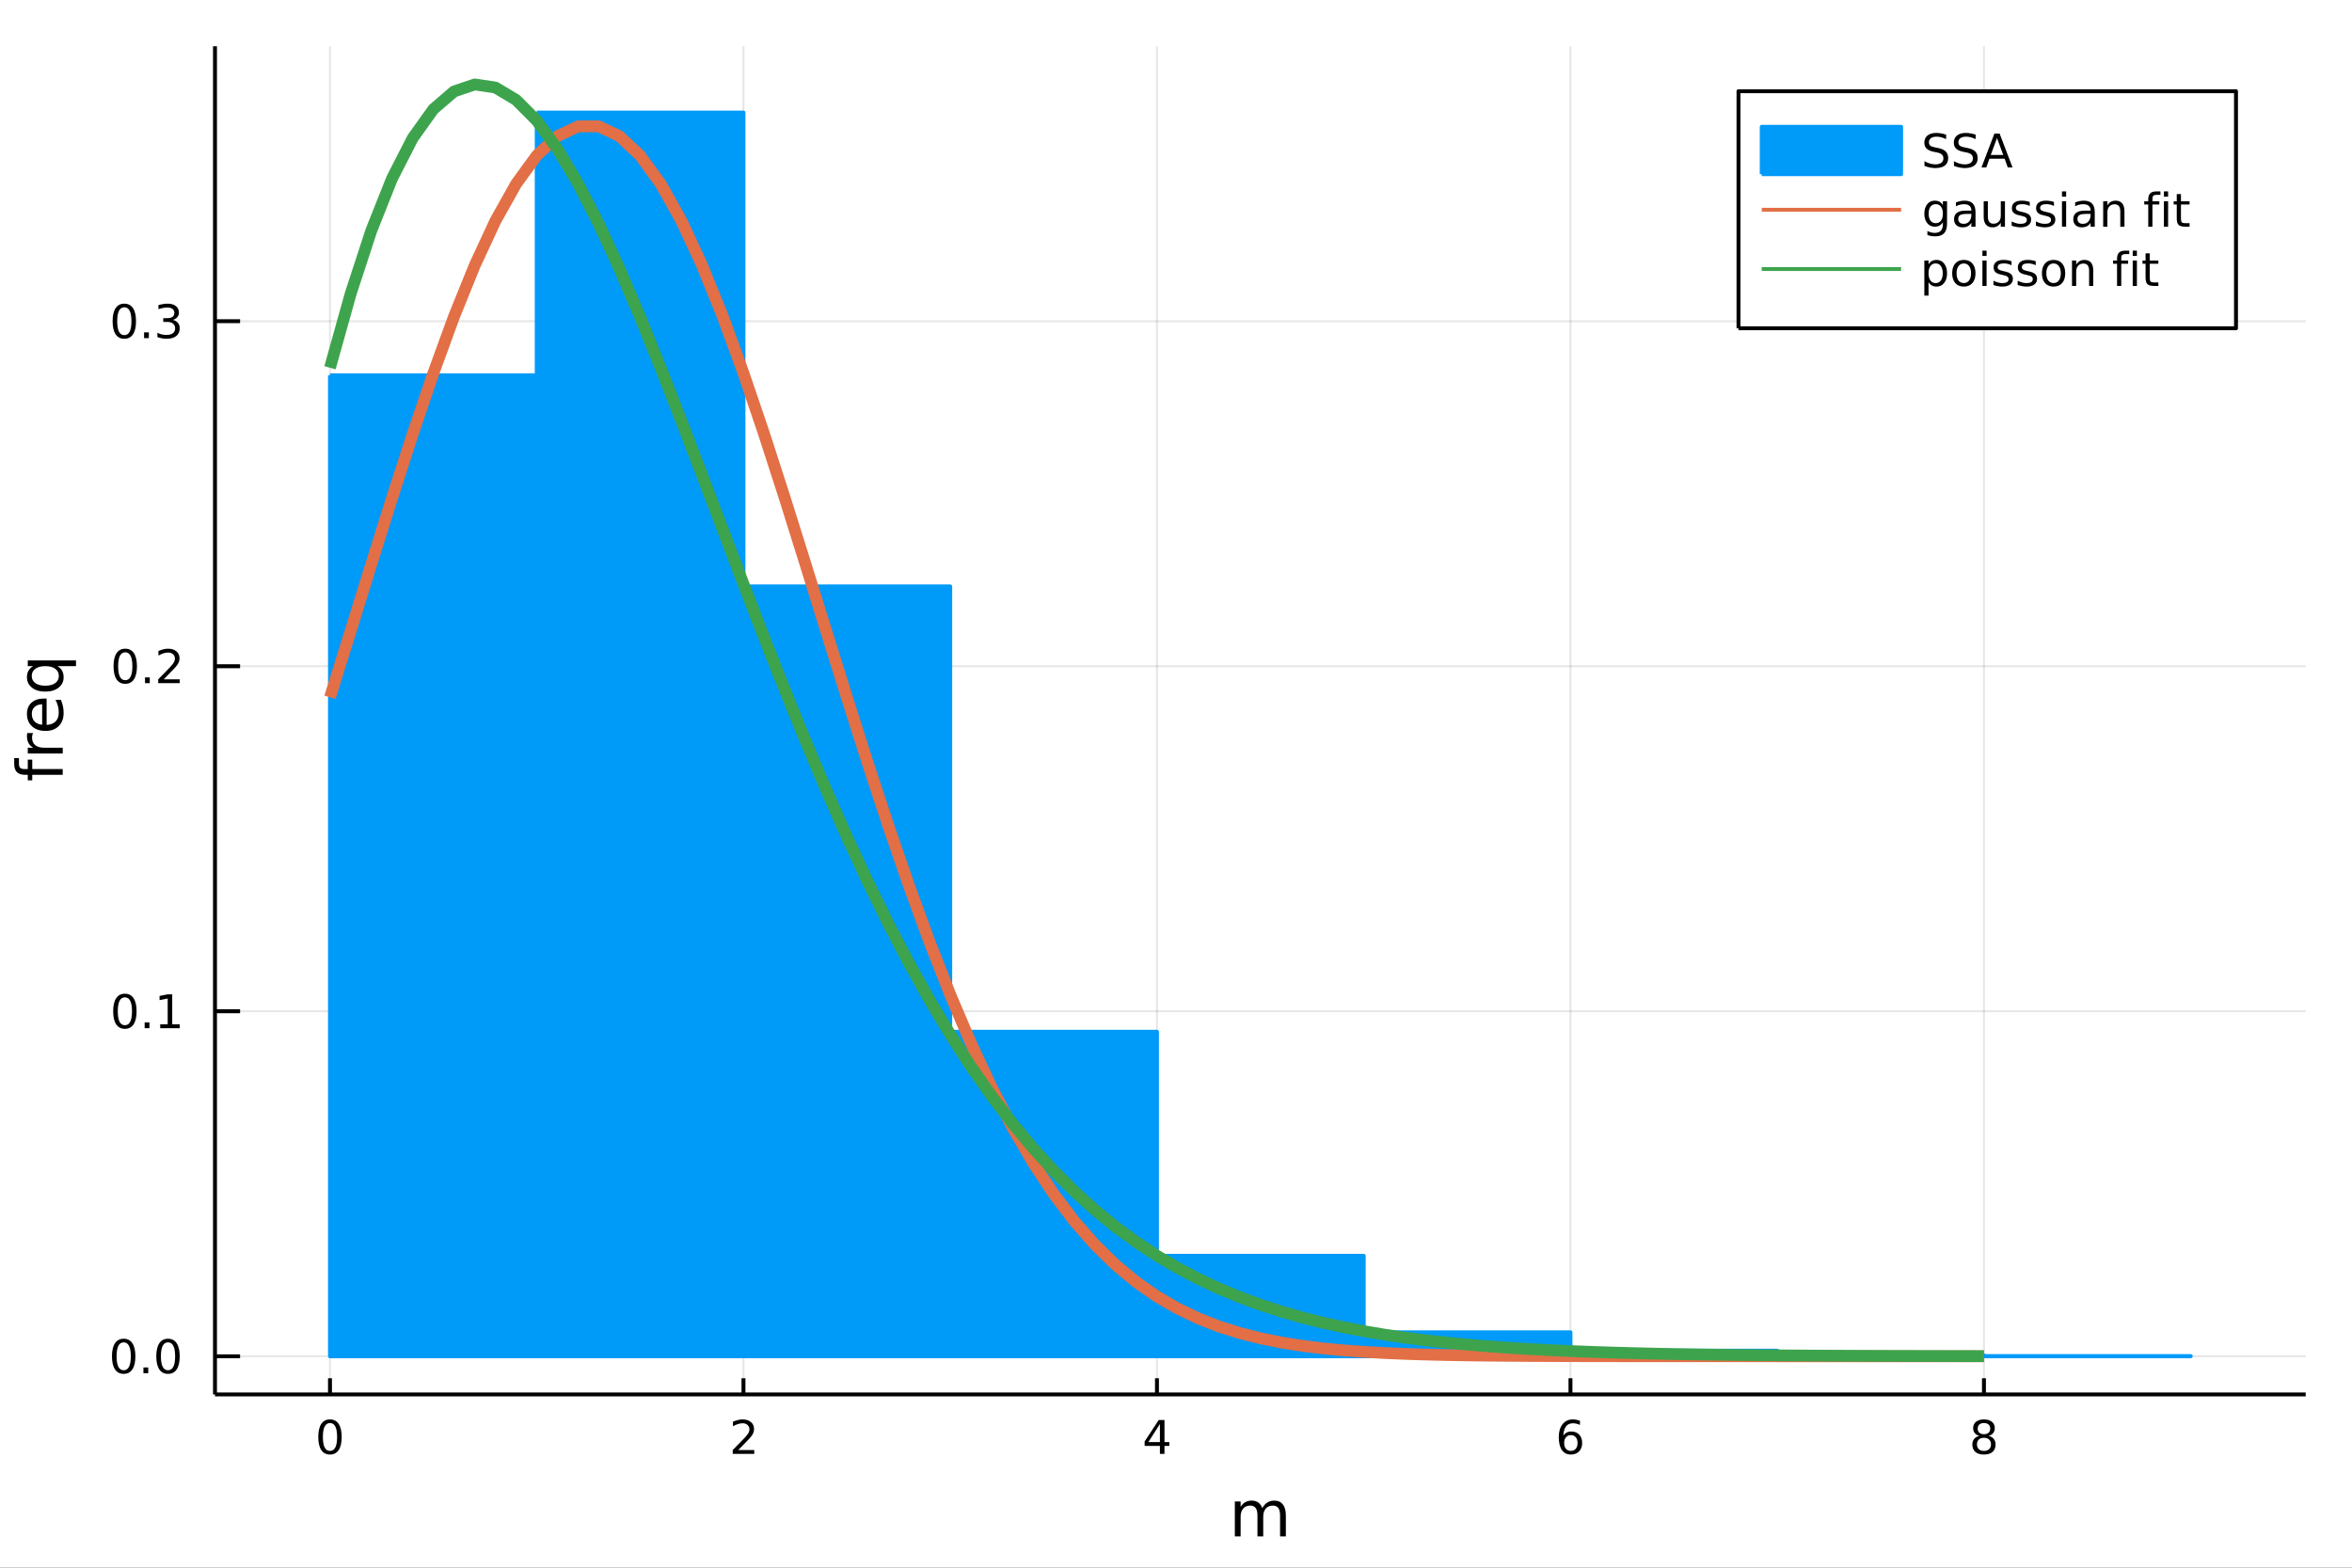 <?xml version="1.0" encoding="utf-8"?>
<svg xmlns="http://www.w3.org/2000/svg" xmlns:xlink="http://www.w3.org/1999/xlink" width="600" height="400" viewBox="0 0 2400 1600">
<rect x="0" y="0" width="2400" height="1600" fill="#333333" stroke="none"/>
<defs>
  <clipPath id="clip340">
    <rect x="0" y="0" width="2400" height="1600"/>
  </clipPath>
</defs>
<path clip-path="url(#clip340)" d="
M0 1600 L2400 1600 L2400 0 L0 0  Z
  " fill="#ffffff" fill-rule="evenodd" fill-opacity="1"/>
<defs>
  <clipPath id="clip341">
    <rect x="480" y="0" width="1681" height="1600"/>
  </clipPath>
</defs>
<path clip-path="url(#clip340)" d="
M219.38 1423.18 L2352.76 1423.18 L2352.76 47.244 L219.38 47.244  Z
  " fill="#ffffff" fill-rule="evenodd" fill-opacity="1"/>
<defs>
  <clipPath id="clip342">
    <rect x="219" y="47" width="2134" height="1377"/>
  </clipPath>
</defs>
<polyline clip-path="url(#clip342)" style="stroke:#000000; stroke-linecap:butt; stroke-linejoin:round; stroke-width:2; stroke-opacity:0.1; fill:none" points="
  336.72,1423.18 336.72,47.244 
  "/>
<polyline clip-path="url(#clip342)" style="stroke:#000000; stroke-linecap:butt; stroke-linejoin:round; stroke-width:2; stroke-opacity:0.1; fill:none" points="
  758.652,1423.18 758.652,47.244 
  "/>
<polyline clip-path="url(#clip342)" style="stroke:#000000; stroke-linecap:butt; stroke-linejoin:round; stroke-width:2; stroke-opacity:0.1; fill:none" points="
  1180.58,1423.18 1180.58,47.244 
  "/>
<polyline clip-path="url(#clip342)" style="stroke:#000000; stroke-linecap:butt; stroke-linejoin:round; stroke-width:2; stroke-opacity:0.1; fill:none" points="
  1602.52,1423.18 1602.52,47.244 
  "/>
<polyline clip-path="url(#clip342)" style="stroke:#000000; stroke-linecap:butt; stroke-linejoin:round; stroke-width:2; stroke-opacity:0.1; fill:none" points="
  2024.45,1423.18 2024.45,47.244 
  "/>
<polyline clip-path="url(#clip340)" style="stroke:#000000; stroke-linecap:butt; stroke-linejoin:round; stroke-width:4; stroke-opacity:1; fill:none" points="
  219.38,1423.18 2352.76,1423.18 
  "/>
<polyline clip-path="url(#clip340)" style="stroke:#000000; stroke-linecap:butt; stroke-linejoin:round; stroke-width:4; stroke-opacity:1; fill:none" points="
  336.72,1423.18 336.72,1406.67 
  "/>
<polyline clip-path="url(#clip340)" style="stroke:#000000; stroke-linecap:butt; stroke-linejoin:round; stroke-width:4; stroke-opacity:1; fill:none" points="
  758.652,1423.18 758.652,1406.67 
  "/>
<polyline clip-path="url(#clip340)" style="stroke:#000000; stroke-linecap:butt; stroke-linejoin:round; stroke-width:4; stroke-opacity:1; fill:none" points="
  1180.58,1423.18 1180.58,1406.67 
  "/>
<polyline clip-path="url(#clip340)" style="stroke:#000000; stroke-linecap:butt; stroke-linejoin:round; stroke-width:4; stroke-opacity:1; fill:none" points="
  1602.52,1423.18 1602.52,1406.67 
  "/>
<polyline clip-path="url(#clip340)" style="stroke:#000000; stroke-linecap:butt; stroke-linejoin:round; stroke-width:4; stroke-opacity:1; fill:none" points="
  2024.45,1423.18 2024.45,1406.67 
  "/>
<path clip-path="url(#clip340)" d="M336.72 1452.37 Q333.109 1452.37 331.28 1455.94 Q329.474 1459.48 329.474 1466.61 Q329.474 1473.71 331.28 1477.28 Q333.109 1480.82 336.72 1480.82 Q340.354 1480.82 342.159 1477.28 Q343.988 1473.71 343.988 1466.61 Q343.988 1459.48 342.159 1455.94 Q340.354 1452.37 336.72 1452.37 M336.72 1448.67 Q342.53 1448.67 345.585 1453.27 Q348.664 1457.86 348.664 1466.61 Q348.664 1475.33 345.585 1479.94 Q342.53 1484.52 336.72 1484.52 Q330.909 1484.52 327.831 1479.94 Q324.775 1475.33 324.775 1466.61 Q324.775 1457.86 327.831 1453.27 Q330.909 1448.67 336.72 1448.67 Z" fill="#000000" fill-rule="evenodd" fill-opacity="1" /><path clip-path="url(#clip340)" d="M753.305 1479.92 L769.624 1479.92 L769.624 1483.85 L747.68 1483.85 L747.68 1479.92 Q750.342 1477.16 754.925 1472.53 Q759.532 1467.88 760.712 1466.54 Q762.958 1464.01 763.837 1462.28 Q764.74 1460.52 764.74 1458.83 Q764.74 1456.07 762.796 1454.34 Q760.874 1452.6 757.773 1452.6 Q755.574 1452.6 753.12 1453.37 Q750.689 1454.13 747.912 1455.68 L747.912 1450.96 Q750.736 1449.82 753.189 1449.25 Q755.643 1448.67 757.68 1448.67 Q763.05 1448.67 766.245 1451.35 Q769.439 1454.04 769.439 1458.53 Q769.439 1460.66 768.629 1462.58 Q767.842 1464.48 765.736 1467.07 Q765.157 1467.74 762.055 1470.96 Q758.953 1474.15 753.305 1479.92 Z" fill="#000000" fill-rule="evenodd" fill-opacity="1" /><path clip-path="url(#clip340)" d="M1183.59 1453.37 L1171.79 1471.81 L1183.59 1471.81 L1183.59 1453.37 M1182.37 1449.29 L1188.25 1449.29 L1188.25 1471.81 L1193.18 1471.81 L1193.18 1475.7 L1188.25 1475.7 L1188.25 1483.85 L1183.59 1483.85 L1183.59 1475.7 L1167.99 1475.7 L1167.99 1471.19 L1182.37 1449.29 Z" fill="#000000" fill-rule="evenodd" fill-opacity="1" /><path clip-path="url(#clip340)" d="M1602.92 1464.71 Q1599.77 1464.71 1597.92 1466.86 Q1596.09 1469.01 1596.09 1472.76 Q1596.09 1476.49 1597.92 1478.67 Q1599.77 1480.82 1602.92 1480.82 Q1606.07 1480.82 1607.9 1478.67 Q1609.75 1476.49 1609.75 1472.76 Q1609.75 1469.01 1607.9 1466.86 Q1606.07 1464.71 1602.92 1464.71 M1612.2 1450.06 L1612.2 1454.31 Q1610.45 1453.48 1608.64 1453.04 Q1606.86 1452.6 1605.1 1452.6 Q1600.47 1452.6 1598.02 1455.73 Q1595.58 1458.85 1595.24 1465.17 Q1596.6 1463.16 1598.66 1462.09 Q1600.72 1461 1603.2 1461 Q1608.41 1461 1611.42 1464.18 Q1614.45 1467.32 1614.45 1472.76 Q1614.45 1478.09 1611.3 1481.31 Q1608.15 1484.52 1602.92 1484.52 Q1596.93 1484.52 1593.76 1479.94 Q1590.58 1475.33 1590.58 1466.61 Q1590.58 1458.41 1594.47 1453.55 Q1598.36 1448.67 1604.91 1448.67 Q1606.67 1448.67 1608.45 1449.01 Q1610.26 1449.36 1612.2 1450.06 Z" fill="#000000" fill-rule="evenodd" fill-opacity="1" /><path clip-path="url(#clip340)" d="M2024.45 1467.44 Q2021.12 1467.44 2019.2 1469.22 Q2017.3 1471 2017.3 1474.13 Q2017.3 1477.25 2019.2 1479.04 Q2021.12 1480.82 2024.45 1480.82 Q2027.78 1480.82 2029.7 1479.04 Q2031.63 1477.23 2031.63 1474.13 Q2031.63 1471 2029.7 1469.22 Q2027.81 1467.44 2024.45 1467.44 M2019.77 1465.45 Q2016.76 1464.71 2015.08 1462.65 Q2013.41 1460.59 2013.41 1457.63 Q2013.41 1453.48 2016.35 1451.07 Q2019.31 1448.67 2024.45 1448.67 Q2029.61 1448.67 2032.55 1451.07 Q2035.49 1453.48 2035.49 1457.63 Q2035.49 1460.59 2033.8 1462.65 Q2032.14 1464.71 2029.15 1465.45 Q2032.53 1466.24 2034.4 1468.53 Q2036.3 1470.82 2036.3 1474.13 Q2036.3 1479.15 2033.22 1481.84 Q2030.17 1484.52 2024.45 1484.52 Q2018.73 1484.52 2015.65 1481.84 Q2012.6 1479.15 2012.6 1474.13 Q2012.6 1470.82 2014.5 1468.53 Q2016.39 1466.24 2019.77 1465.45 M2018.06 1458.06 Q2018.06 1460.75 2019.73 1462.25 Q2021.42 1463.76 2024.45 1463.76 Q2027.46 1463.76 2029.15 1462.25 Q2030.86 1460.75 2030.86 1458.06 Q2030.86 1455.38 2029.15 1453.88 Q2027.46 1452.37 2024.45 1452.37 Q2021.42 1452.37 2019.73 1453.88 Q2018.06 1455.38 2018.06 1458.06 Z" fill="#000000" fill-rule="evenodd" fill-opacity="1" /><path clip-path="url(#clip340)" d="M1288.03 1539.24 Q1290.22 1535.29 1293.28 1533.41 Q1296.33 1531.54 1300.47 1531.54 Q1306.04 1531.54 1309.06 1535.45 Q1312.09 1539.33 1312.09 1546.53 L1312.09 1568.04 L1306.2 1568.04 L1306.2 1546.72 Q1306.2 1541.59 1304.39 1539.11 Q1302.57 1536.63 1298.85 1536.63 Q1294.3 1536.63 1291.65 1539.65 Q1289.01 1542.68 1289.01 1547.9 L1289.01 1568.04 L1283.12 1568.04 L1283.12 1546.72 Q1283.12 1541.56 1281.31 1539.11 Q1279.5 1536.63 1275.71 1536.63 Q1271.22 1536.63 1268.58 1539.68 Q1265.94 1542.71 1265.94 1547.9 L1265.94 1568.04 L1260.05 1568.04 L1260.05 1532.4 L1265.94 1532.4 L1265.94 1537.93 Q1267.94 1534.66 1270.74 1533.1 Q1273.54 1531.54 1277.39 1531.54 Q1281.28 1531.54 1283.98 1533.51 Q1286.72 1535.48 1288.03 1539.24 Z" fill="#000000" fill-rule="evenodd" fill-opacity="1" /><polyline clip-path="url(#clip342)" style="stroke:#000000; stroke-linecap:butt; stroke-linejoin:round; stroke-width:2; stroke-opacity:0.1; fill:none" points="
  219.38,1384.24 2352.76,1384.24 
  "/>
<polyline clip-path="url(#clip342)" style="stroke:#000000; stroke-linecap:butt; stroke-linejoin:round; stroke-width:2; stroke-opacity:0.1; fill:none" points="
  219.38,1032.1 2352.76,1032.1 
  "/>
<polyline clip-path="url(#clip342)" style="stroke:#000000; stroke-linecap:butt; stroke-linejoin:round; stroke-width:2; stroke-opacity:0.1; fill:none" points="
  219.38,679.959 2352.76,679.959 
  "/>
<polyline clip-path="url(#clip342)" style="stroke:#000000; stroke-linecap:butt; stroke-linejoin:round; stroke-width:2; stroke-opacity:0.1; fill:none" points="
  219.38,327.82 2352.76,327.82 
  "/>
<polyline clip-path="url(#clip340)" style="stroke:#000000; stroke-linecap:butt; stroke-linejoin:round; stroke-width:4; stroke-opacity:1; fill:none" points="
  219.38,1423.18 219.38,47.244 
  "/>
<polyline clip-path="url(#clip340)" style="stroke:#000000; stroke-linecap:butt; stroke-linejoin:round; stroke-width:4; stroke-opacity:1; fill:none" points="
  219.38,1384.24 244.981,1384.24 
  "/>
<polyline clip-path="url(#clip340)" style="stroke:#000000; stroke-linecap:butt; stroke-linejoin:round; stroke-width:4; stroke-opacity:1; fill:none" points="
  219.38,1032.1 244.981,1032.1 
  "/>
<polyline clip-path="url(#clip340)" style="stroke:#000000; stroke-linecap:butt; stroke-linejoin:round; stroke-width:4; stroke-opacity:1; fill:none" points="
  219.38,679.959 244.981,679.959 
  "/>
<polyline clip-path="url(#clip340)" style="stroke:#000000; stroke-linecap:butt; stroke-linejoin:round; stroke-width:4; stroke-opacity:1; fill:none" points="
  219.38,327.82 244.981,327.82 
  "/>
<path clip-path="url(#clip340)" d="M126.205 1370.04 Q122.593 1370.04 120.765 1373.6 Q118.959 1377.14 118.959 1384.27 Q118.959 1391.38 120.765 1394.94 Q122.593 1398.49 126.205 1398.49 Q129.839 1398.49 131.644 1394.94 Q133.473 1391.38 133.473 1384.27 Q133.473 1377.14 131.644 1373.6 Q129.839 1370.04 126.205 1370.04 M126.205 1366.33 Q132.015 1366.33 135.07 1370.94 Q138.149 1375.52 138.149 1384.27 Q138.149 1393 135.07 1397.61 Q132.015 1402.19 126.205 1402.19 Q120.394 1402.19 117.316 1397.61 Q114.26 1393 114.26 1384.27 Q114.26 1375.52 117.316 1370.94 Q120.394 1366.33 126.205 1366.33 Z" fill="#000000" fill-rule="evenodd" fill-opacity="1" /><path clip-path="url(#clip340)" d="M146.366 1395.64 L151.251 1395.64 L151.251 1401.52 L146.366 1401.52 L146.366 1395.64 Z" fill="#000000" fill-rule="evenodd" fill-opacity="1" /><path clip-path="url(#clip340)" d="M171.436 1370.04 Q167.825 1370.04 165.996 1373.6 Q164.19 1377.14 164.19 1384.27 Q164.19 1391.38 165.996 1394.94 Q167.825 1398.49 171.436 1398.49 Q175.07 1398.49 176.876 1394.94 Q178.704 1391.38 178.704 1384.27 Q178.704 1377.14 176.876 1373.6 Q175.07 1370.04 171.436 1370.04 M171.436 1366.33 Q177.246 1366.33 180.301 1370.94 Q183.38 1375.52 183.38 1384.27 Q183.38 1393 180.301 1397.61 Q177.246 1402.19 171.436 1402.19 Q165.626 1402.19 162.547 1397.61 Q159.491 1393 159.491 1384.27 Q159.491 1375.52 162.547 1370.94 Q165.626 1366.33 171.436 1366.33 Z" fill="#000000" fill-rule="evenodd" fill-opacity="1" /><path clip-path="url(#clip340)" d="M127.431 1017.9 Q123.82 1017.9 121.992 1021.46 Q120.186 1025 120.186 1032.13 Q120.186 1039.24 121.992 1042.8 Q123.82 1046.35 127.431 1046.35 Q131.066 1046.35 132.871 1042.8 Q134.7 1039.24 134.7 1032.13 Q134.7 1025 132.871 1021.46 Q131.066 1017.9 127.431 1017.9 M127.431 1014.19 Q133.242 1014.19 136.297 1018.8 Q139.376 1023.38 139.376 1032.13 Q139.376 1040.86 136.297 1045.47 Q133.242 1050.05 127.431 1050.05 Q121.621 1050.05 118.543 1045.47 Q115.487 1040.86 115.487 1032.13 Q115.487 1023.38 118.543 1018.8 Q121.621 1014.19 127.431 1014.19 Z" fill="#000000" fill-rule="evenodd" fill-opacity="1" /><path clip-path="url(#clip340)" d="M147.593 1043.5 L152.478 1043.5 L152.478 1049.38 L147.593 1049.38 L147.593 1043.5 Z" fill="#000000" fill-rule="evenodd" fill-opacity="1" /><path clip-path="url(#clip340)" d="M163.473 1045.44 L171.112 1045.44 L171.112 1019.08 L162.802 1020.74 L162.802 1016.49 L171.065 1014.82 L175.741 1014.82 L175.741 1045.44 L183.38 1045.44 L183.38 1049.38 L163.473 1049.38 L163.473 1045.44 Z" fill="#000000" fill-rule="evenodd" fill-opacity="1" /><path clip-path="url(#clip340)" d="M127.802 665.758 Q124.191 665.758 122.362 669.323 Q120.556 672.865 120.556 679.994 Q120.556 687.101 122.362 690.665 Q124.191 694.207 127.802 694.207 Q131.436 694.207 133.242 690.665 Q135.07 687.101 135.07 679.994 Q135.07 672.865 133.242 669.323 Q131.436 665.758 127.802 665.758 M127.802 662.054 Q133.612 662.054 136.667 666.661 Q139.746 671.244 139.746 679.994 Q139.746 688.721 136.667 693.327 Q133.612 697.911 127.802 697.911 Q121.992 697.911 118.913 693.327 Q115.857 688.721 115.857 679.994 Q115.857 671.244 118.913 666.661 Q121.992 662.054 127.802 662.054 Z" fill="#000000" fill-rule="evenodd" fill-opacity="1" /><path clip-path="url(#clip340)" d="M147.964 691.36 L152.848 691.36 L152.848 697.239 L147.964 697.239 L147.964 691.36 Z" fill="#000000" fill-rule="evenodd" fill-opacity="1" /><path clip-path="url(#clip340)" d="M167.061 693.304 L183.38 693.304 L183.38 697.239 L161.436 697.239 L161.436 693.304 Q164.098 690.55 168.681 685.92 Q173.288 681.267 174.468 679.925 Q176.714 677.402 177.593 675.665 Q178.496 673.906 178.496 672.216 Q178.496 669.462 176.551 667.726 Q174.63 665.99 171.528 665.99 Q169.329 665.99 166.876 666.754 Q164.445 667.517 161.667 669.068 L161.667 664.346 Q164.491 663.212 166.945 662.633 Q169.399 662.054 171.436 662.054 Q176.806 662.054 180.001 664.74 Q183.195 667.425 183.195 671.916 Q183.195 674.045 182.385 675.966 Q181.598 677.865 179.491 680.457 Q178.913 681.128 175.811 684.346 Q172.709 687.54 167.061 693.304 Z" fill="#000000" fill-rule="evenodd" fill-opacity="1" /><path clip-path="url(#clip340)" d="M126.853 313.619 Q123.242 313.619 121.413 317.184 Q119.607 320.725 119.607 327.855 Q119.607 334.961 121.413 338.526 Q123.242 342.068 126.853 342.068 Q130.487 342.068 132.292 338.526 Q134.121 334.961 134.121 327.855 Q134.121 320.725 132.292 317.184 Q130.487 313.619 126.853 313.619 M126.853 309.915 Q132.663 309.915 135.718 314.522 Q138.797 319.105 138.797 327.855 Q138.797 336.582 135.718 341.188 Q132.663 345.771 126.853 345.771 Q121.043 345.771 117.964 341.188 Q114.908 336.582 114.908 327.855 Q114.908 319.105 117.964 314.522 Q121.043 309.915 126.853 309.915 Z" fill="#000000" fill-rule="evenodd" fill-opacity="1" /><path clip-path="url(#clip340)" d="M147.015 339.22 L151.899 339.22 L151.899 345.1 L147.015 345.1 L147.015 339.22 Z" fill="#000000" fill-rule="evenodd" fill-opacity="1" /><path clip-path="url(#clip340)" d="M176.251 326.466 Q179.607 327.183 181.482 329.452 Q183.38 331.72 183.38 335.054 Q183.38 340.17 179.862 342.97 Q176.343 345.771 169.862 345.771 Q167.686 345.771 165.371 345.332 Q163.079 344.915 160.626 344.058 L160.626 339.545 Q162.57 340.679 164.885 341.257 Q167.2 341.836 169.723 341.836 Q174.121 341.836 176.413 340.1 Q178.727 338.364 178.727 335.054 Q178.727 331.998 176.575 330.285 Q174.445 328.549 170.626 328.549 L166.598 328.549 L166.598 324.707 L170.811 324.707 Q174.26 324.707 176.089 323.341 Q177.917 321.952 177.917 319.359 Q177.917 316.697 176.019 315.285 Q174.144 313.85 170.626 313.85 Q168.704 313.85 166.505 314.267 Q164.306 314.684 161.667 315.563 L161.667 311.397 Q164.329 310.656 166.644 310.285 Q168.982 309.915 171.042 309.915 Q176.366 309.915 179.468 312.346 Q182.57 314.753 182.57 318.873 Q182.57 321.744 180.926 323.734 Q179.283 325.702 176.251 326.466 Z" fill="#000000" fill-rule="evenodd" fill-opacity="1" /><path clip-path="url(#clip340)" d="M14.479 773.709 L19.349 773.709 L19.349 779.31 Q19.349 782.461 20.622 783.703 Q21.895 784.912 25.205 784.912 L28.356 784.912 L28.356 775.268 L32.908 775.268 L32.908 784.912 L64.004 784.912 L64.004 790.801 L32.908 790.801 L32.908 796.402 L28.356 796.402 L28.356 790.801 L25.874 790.801 Q19.922 790.801 17.216 788.031 Q14.479 785.262 14.479 779.247 L14.479 773.709 Z" fill="#000000" fill-rule="evenodd" fill-opacity="1" /><path clip-path="url(#clip340)" d="M33.831 748.15 Q33.258 749.137 33.003 750.315 Q32.717 751.46 32.717 752.861 Q32.717 757.826 35.963 760.5 Q39.178 763.142 45.225 763.142 L64.004 763.142 L64.004 769.03 L28.356 769.03 L28.356 763.142 L33.894 763.142 Q30.648 761.295 29.088 758.335 Q27.497 755.375 27.497 751.142 Q27.497 750.537 27.592 749.805 Q27.656 749.073 27.815 748.182 L33.831 748.15 Z" fill="#000000" fill-rule="evenodd" fill-opacity="1" /><path clip-path="url(#clip340)" d="M44.716 712.948 L47.581 712.948 L47.581 739.875 Q53.628 739.493 56.811 736.246 Q59.962 732.968 59.962 727.143 Q59.962 723.77 59.134 720.619 Q58.307 717.436 56.652 714.317 L62.19 714.317 Q63.527 717.468 64.227 720.778 Q64.927 724.088 64.927 727.494 Q64.927 736.024 59.962 741.021 Q54.997 745.986 46.53 745.986 Q37.777 745.986 32.653 741.275 Q27.497 736.533 27.497 728.512 Q27.497 721.319 32.144 717.149 Q36.759 712.948 44.716 712.948 M42.997 718.804 Q38.191 718.868 35.327 721.51 Q32.462 724.12 32.462 728.448 Q32.462 733.35 35.231 736.31 Q38 739.238 43.029 739.684 L42.997 718.804 Z" fill="#000000" fill-rule="evenodd" fill-opacity="1" /><path clip-path="url(#clip340)" d="M46.212 699.835 Q52.673 699.835 56.365 697.193 Q60.026 694.519 60.026 689.872 Q60.026 685.225 56.365 682.552 Q52.673 679.878 46.212 679.878 Q39.751 679.878 36.09 682.552 Q32.398 685.225 32.398 689.872 Q32.398 694.519 36.09 697.193 Q39.751 699.835 46.212 699.835 M58.657 679.878 Q61.84 681.724 63.399 684.557 Q64.927 687.358 64.927 691.305 Q64.927 697.766 59.771 701.84 Q54.615 705.882 46.212 705.882 Q37.809 705.882 32.653 701.84 Q27.497 697.766 27.497 691.305 Q27.497 687.358 29.056 684.557 Q30.584 681.724 33.767 679.878 L28.356 679.878 L28.356 674.022 L77.563 674.022 L77.563 679.878 L58.657 679.878 Z" fill="#000000" fill-rule="evenodd" fill-opacity="1" /><path clip-path="url(#clip342)" d="
M336.72 383.046 L336.72 1384.24 L547.686 1384.24 L547.686 383.046 L336.72 383.046 L336.72 383.046  Z
  " fill="#009af9" fill-rule="evenodd" fill-opacity="1"/>
<polyline clip-path="url(#clip342)" style="stroke:#009af9; stroke-linecap:butt; stroke-linejoin:round; stroke-width:4; stroke-opacity:1; fill:none" points="
  336.72,383.046 336.72,1384.24 547.686,1384.24 547.686,383.046 336.72,383.046 
  "/>
<path clip-path="url(#clip342)" d="
M547.686 114.867 L547.686 1384.24 L758.652 1384.24 L758.652 114.867 L547.686 114.867 L547.686 114.867  Z
  " fill="#009af9" fill-rule="evenodd" fill-opacity="1"/>
<polyline clip-path="url(#clip342)" style="stroke:#009af9; stroke-linecap:butt; stroke-linejoin:round; stroke-width:4; stroke-opacity:1; fill:none" points="
  547.686,114.867 547.686,1384.24 758.652,1384.24 758.652,114.867 547.686,114.867 
  "/>
<path clip-path="url(#clip342)" d="
M758.652 598.491 L758.652 1384.24 L969.619 1384.24 L969.619 598.491 L758.652 598.491 L758.652 598.491  Z
  " fill="#009af9" fill-rule="evenodd" fill-opacity="1"/>
<polyline clip-path="url(#clip342)" style="stroke:#009af9; stroke-linecap:butt; stroke-linejoin:round; stroke-width:4; stroke-opacity:1; fill:none" points="
  758.652,598.491 758.652,1384.24 969.619,1384.24 969.619,598.491 758.652,598.491 
  "/>
<path clip-path="url(#clip342)" d="
M969.619 1053 L969.619 1384.24 L1180.58 1384.24 L1180.58 1053 L969.619 1053 L969.619 1053  Z
  " fill="#009af9" fill-rule="evenodd" fill-opacity="1"/>
<polyline clip-path="url(#clip342)" style="stroke:#009af9; stroke-linecap:butt; stroke-linejoin:round; stroke-width:4; stroke-opacity:1; fill:none" points="
  969.619,1053 969.619,1384.24 1180.58,1384.24 1180.58,1053 969.619,1053 
  "/>
<path clip-path="url(#clip342)" d="
M1180.58 1281.7 L1180.58 1384.24 L1391.55 1384.24 L1391.55 1281.7 L1180.58 1281.7 L1180.58 1281.7  Z
  " fill="#009af9" fill-rule="evenodd" fill-opacity="1"/>
<polyline clip-path="url(#clip342)" style="stroke:#009af9; stroke-linecap:butt; stroke-linejoin:round; stroke-width:4; stroke-opacity:1; fill:none" points="
  1180.58,1281.7 1180.58,1384.24 1391.55,1384.24 1391.55,1281.7 1180.58,1281.7 
  "/>
<path clip-path="url(#clip342)" d="
M1391.55 1359.74 L1391.55 1384.24 L1602.52 1384.24 L1602.52 1359.74 L1391.55 1359.74 L1391.55 1359.74  Z
  " fill="#009af9" fill-rule="evenodd" fill-opacity="1"/>
<polyline clip-path="url(#clip342)" style="stroke:#009af9; stroke-linecap:butt; stroke-linejoin:round; stroke-width:4; stroke-opacity:1; fill:none" points="
  1391.55,1359.74 1391.55,1384.24 1602.52,1384.24 1602.52,1359.74 1391.55,1359.74 
  "/>
<path clip-path="url(#clip342)" d="
M1602.52 1378.53 L1602.52 1384.24 L1813.48 1384.24 L1813.48 1378.53 L1602.52 1378.53 L1602.52 1378.53  Z
  " fill="#009af9" fill-rule="evenodd" fill-opacity="1"/>
<polyline clip-path="url(#clip342)" style="stroke:#009af9; stroke-linecap:butt; stroke-linejoin:round; stroke-width:4; stroke-opacity:1; fill:none" points="
  1602.52,1378.53 1602.52,1384.24 1813.48,1384.24 1813.48,1378.53 1602.52,1378.53 
  "/>
<path clip-path="url(#clip342)" d="
M1813.48 1383.36 L1813.48 1384.24 L2024.45 1384.24 L2024.45 1383.36 L1813.48 1383.36 L1813.48 1383.36  Z
  " fill="#009af9" fill-rule="evenodd" fill-opacity="1"/>
<polyline clip-path="url(#clip342)" style="stroke:#009af9; stroke-linecap:butt; stroke-linejoin:round; stroke-width:4; stroke-opacity:1; fill:none" points="
  1813.48,1383.36 1813.48,1384.24 2024.45,1384.24 2024.45,1383.36 1813.48,1383.36 
  "/>
<path clip-path="url(#clip342)" d="
M2024.45 1384.03 L2024.45 1384.24 L2235.42 1384.24 L2235.42 1384.03 L2024.45 1384.03 L2024.45 1384.03  Z
  " fill="#009af9" fill-rule="evenodd" fill-opacity="1"/>
<polyline clip-path="url(#clip342)" style="stroke:#009af9; stroke-linecap:butt; stroke-linejoin:round; stroke-width:4; stroke-opacity:1; fill:none" points="
  2024.45,1384.03 2024.45,1384.24 2235.42,1384.24 2235.42,1384.03 2024.45,1384.03 
  "/>
<polyline clip-path="url(#clip342)" style="stroke:#e26f46; stroke-linecap:butt; stroke-linejoin:round; stroke-width:12; stroke-opacity:1; fill:none" points="
  336.72,711.671 357.816,643.904 378.913,575.802 400.01,508.47 421.106,443.089 442.203,380.886 463.299,323.095 484.396,270.918 505.493,225.483 526.589,187.803 
  547.686,158.741 568.783,138.975 589.879,128.973 610.976,128.973 632.072,138.975 653.169,158.741 674.266,187.803 695.362,225.483 716.459,270.918 737.556,323.095 
  758.652,380.886 779.749,443.089 800.846,508.47 821.942,575.802 843.039,643.904 864.135,711.671 885.232,778.104 906.329,842.327 927.425,903.606 948.522,961.353 
  969.619,1015.13 990.715,1064.63 1011.81,1109.7 1032.91,1150.29 1054.01,1186.47 1075.1,1218.39 1096.2,1246.26 1117.29,1270.36 1138.39,1291.01 1159.49,1308.51 
  1180.58,1323.22 1201.68,1335.47 1222.78,1345.57 1243.87,1353.82 1264.97,1360.5 1286.07,1365.86 1307.16,1370.13 1328.26,1373.49 1349.36,1376.11 1370.45,1378.15 
  1391.55,1379.71 1412.65,1380.89 1433.74,1381.79 1454.84,1382.46 1475.94,1382.96 1497.03,1383.32 1518.13,1383.59 1539.23,1383.78 1560.32,1383.92 1581.42,1384.02 
  1602.52,1384.09 1623.61,1384.14 1644.71,1384.17 1665.81,1384.19 1686.9,1384.21 1708,1384.22 1729.1,1384.22 1750.19,1384.23 1771.29,1384.23 1792.39,1384.23 
  1813.48,1384.24 1834.58,1384.24 1855.68,1384.24 1876.77,1384.24 1897.87,1384.24 1918.97,1384.24 1940.06,1384.24 1961.16,1384.24 1982.26,1384.24 2003.35,1384.24 
  2024.45,1384.24 
  "/>
<polyline clip-path="url(#clip342)" style="stroke:#3da44d; stroke-linecap:butt; stroke-linejoin:round; stroke-width:12; stroke-opacity:1; fill:none" points="
  336.72,375.342 357.816,299.82 378.913,235.275 400.01,182.253 421.106,140.99 442.203,111.449 463.299,93.344 484.396,86.186 505.493,89.309 526.589,101.919 
  547.686,123.118 568.783,151.945 589.879,187.402 610.976,228.483 632.072,274.195 653.169,323.58 674.266,375.727 695.362,429.788 716.459,484.982 737.556,540.607 
  758.652,596.038 779.749,650.73 800.846,704.218 821.942,756.11 843.039,806.091 864.135,853.909 885.232,899.377 906.329,942.363 927.425,982.785 948.522,1020.6 
  969.619,1055.82 990.715,1088.47 1011.81,1118.61 1032.91,1146.31 1054.01,1171.68 1075.1,1194.84 1096.2,1215.88 1117.29,1234.96 1138.39,1252.18 1159.49,1267.69 
  1180.58,1281.61 1201.68,1294.06 1222.78,1305.18 1243.87,1315.07 1264.97,1323.85 1286.07,1331.63 1307.16,1338.49 1328.26,1344.54 1349.36,1349.85 1370.45,1354.51 
  1391.55,1358.58 1412.65,1362.14 1433.74,1365.23 1454.84,1367.93 1475.94,1370.26 1497.03,1372.28 1518.13,1374.03 1539.23,1375.53 1560.32,1376.83 1581.42,1377.94 
  1602.52,1378.89 1623.61,1379.71 1644.71,1380.41 1665.81,1381 1686.9,1381.51 1708,1381.94 1729.1,1382.3 1750.19,1382.61 1771.29,1382.88 1792.39,1383.1 
  1813.48,1383.28 1834.58,1383.44 1855.68,1383.57 1876.77,1383.68 1897.87,1383.78 1918.97,1383.86 1940.06,1383.92 1961.16,1383.97 1982.26,1384.02 2003.35,1384.06 
  2024.45,1384.09 
  "/>
<path clip-path="url(#clip340)" d="
M1773.98 335.029 L2281.64 335.029 L2281.64 93.109 L1773.98 93.109  Z
  " fill="#ffffff" fill-rule="evenodd" fill-opacity="1"/>
<polyline clip-path="url(#clip340)" style="stroke:#000000; stroke-linecap:butt; stroke-linejoin:round; stroke-width:4; stroke-opacity:1; fill:none" points="
  1773.98,335.029 2281.64,335.029 2281.64,93.109 1773.98,93.109 1773.98,335.029 
  "/>
<path clip-path="url(#clip340)" d="
M1797.68 177.781 L1939.91 177.781 L1939.91 129.397 L1797.68 129.397 L1797.68 177.781  Z
  " fill="#009af9" fill-rule="evenodd" fill-opacity="1"/>
<polyline clip-path="url(#clip340)" style="stroke:#009af9; stroke-linecap:butt; stroke-linejoin:round; stroke-width:4; stroke-opacity:1; fill:none" points="
  1797.68,177.781 1939.91,177.781 1939.91,129.397 1797.68,129.397 1797.68,177.781 
  "/>
<path clip-path="url(#clip340)" d="M1985.86 137.443 L1985.86 142.003 Q1983.19 140.73 1980.83 140.105 Q1978.47 139.48 1976.27 139.48 Q1972.45 139.48 1970.37 140.961 Q1968.31 142.443 1968.31 145.174 Q1968.31 147.466 1969.68 148.647 Q1971.07 149.804 1974.91 150.522 L1977.73 151.1 Q1982.96 152.096 1985.44 154.619 Q1987.94 157.119 1987.94 161.332 Q1987.94 166.355 1984.56 168.947 Q1981.2 171.54 1974.7 171.54 Q1972.25 171.54 1969.47 170.984 Q1966.71 170.429 1963.75 169.341 L1963.75 164.526 Q1966.6 166.123 1969.33 166.933 Q1972.06 167.744 1974.7 167.744 Q1978.7 167.744 1980.88 166.17 Q1983.06 164.596 1983.06 161.679 Q1983.06 159.133 1981.48 157.697 Q1979.93 156.262 1976.37 155.545 L1973.52 154.989 Q1968.29 153.947 1965.95 151.725 Q1963.61 149.503 1963.61 145.545 Q1963.61 140.961 1966.83 138.322 Q1970.07 135.684 1975.74 135.684 Q1978.17 135.684 1980.69 136.123 Q1983.22 136.563 1985.86 137.443 Z" fill="#000000" fill-rule="evenodd" fill-opacity="1" /><path clip-path="url(#clip340)" d="M2015.95 137.443 L2015.95 142.003 Q2013.29 140.73 2010.93 140.105 Q2008.56 139.48 2006.37 139.48 Q2002.55 139.48 2000.46 140.961 Q1998.4 142.443 1998.4 145.174 Q1998.4 147.466 1999.77 148.647 Q2001.16 149.804 2005 150.522 L2007.82 151.1 Q2013.06 152.096 2015.53 154.619 Q2018.03 157.119 2018.03 161.332 Q2018.03 166.355 2014.65 168.947 Q2011.3 171.54 2004.79 171.54 Q2002.34 171.54 1999.56 170.984 Q1996.81 170.429 1993.84 169.341 L1993.84 164.526 Q1996.69 166.123 1999.42 166.933 Q2002.15 167.744 2004.79 167.744 Q2008.8 167.744 2010.97 166.17 Q2013.15 164.596 2013.15 161.679 Q2013.15 159.133 2011.57 157.697 Q2010.02 156.262 2006.46 155.545 L2003.61 154.989 Q1998.38 153.947 1996.04 151.725 Q1993.7 149.503 1993.7 145.545 Q1993.7 140.961 1996.92 138.322 Q2000.16 135.684 2005.83 135.684 Q2008.26 135.684 2010.79 136.123 Q2013.31 136.563 2015.95 137.443 Z" fill="#000000" fill-rule="evenodd" fill-opacity="1" /><path clip-path="url(#clip340)" d="M2037.75 140.915 L2031.41 158.114 L2044.12 158.114 L2037.75 140.915 M2035.12 136.309 L2040.42 136.309 L2053.59 170.869 L2048.73 170.869 L2045.58 162.003 L2030 162.003 L2026.85 170.869 L2021.92 170.869 L2035.12 136.309 Z" fill="#000000" fill-rule="evenodd" fill-opacity="1" /><polyline clip-path="url(#clip340)" style="stroke:#e26f46; stroke-linecap:butt; stroke-linejoin:round; stroke-width:4; stroke-opacity:1; fill:none" points="
  1797.68,214.069 1939.91,214.069 
  "/>
<path clip-path="url(#clip340)" d="M1982.52 218.085 Q1982.52 213.455 1980.6 210.909 Q1978.7 208.363 1975.25 208.363 Q1971.83 208.363 1969.91 210.909 Q1968.01 213.455 1968.01 218.085 Q1968.01 222.691 1969.91 225.238 Q1971.83 227.784 1975.25 227.784 Q1978.7 227.784 1980.6 225.238 Q1982.52 222.691 1982.52 218.085 M1986.78 228.131 Q1986.78 234.751 1983.84 237.969 Q1980.9 241.21 1974.84 241.21 Q1972.59 241.21 1970.6 240.862 Q1968.61 240.538 1966.74 239.844 L1966.74 235.7 Q1968.61 236.719 1970.44 237.205 Q1972.27 237.691 1974.17 237.691 Q1978.36 237.691 1980.44 235.492 Q1982.52 233.316 1982.52 228.895 L1982.52 226.788 Q1981.2 229.08 1979.14 230.214 Q1977.08 231.349 1974.21 231.349 Q1969.44 231.349 1966.53 227.714 Q1963.61 224.08 1963.61 218.085 Q1963.61 212.066 1966.53 208.432 Q1969.44 204.798 1974.21 204.798 Q1977.08 204.798 1979.14 205.932 Q1981.2 207.066 1982.52 209.358 L1982.52 205.423 L1986.78 205.423 L1986.78 228.131 Z" fill="#000000" fill-rule="evenodd" fill-opacity="1" /><path clip-path="url(#clip340)" d="M2007.34 218.316 Q2002.18 218.316 2000.19 219.497 Q1998.19 220.677 1998.19 223.525 Q1998.19 225.793 1999.68 227.136 Q2001.18 228.455 2003.75 228.455 Q2007.29 228.455 2009.42 225.955 Q2011.57 223.432 2011.57 219.265 L2011.57 218.316 L2007.34 218.316 M2015.83 216.557 L2015.83 231.349 L2011.57 231.349 L2011.57 227.413 Q2010.12 229.775 2007.94 230.909 Q2005.76 232.02 2002.62 232.02 Q1998.63 232.02 1996.27 229.798 Q1993.94 227.552 1993.94 223.802 Q1993.94 219.427 1996.85 217.205 Q1999.79 214.983 2005.6 214.983 L2011.57 214.983 L2011.57 214.566 Q2011.57 211.627 2009.63 210.029 Q2007.71 208.409 2004.21 208.409 Q2001.99 208.409 1999.88 208.941 Q1997.78 209.474 1995.83 210.539 L1995.83 206.603 Q1998.17 205.701 2000.37 205.261 Q2002.57 204.798 2004.65 204.798 Q2010.28 204.798 2013.06 207.714 Q2015.83 210.631 2015.83 216.557 Z" fill="#000000" fill-rule="evenodd" fill-opacity="1" /><path clip-path="url(#clip340)" d="M2024.17 221.117 L2024.17 205.423 L2028.43 205.423 L2028.43 220.955 Q2028.43 224.636 2029.86 226.488 Q2031.3 228.316 2034.17 228.316 Q2037.62 228.316 2039.61 226.117 Q2041.62 223.918 2041.62 220.122 L2041.62 205.423 L2045.88 205.423 L2045.88 231.349 L2041.62 231.349 L2041.62 227.367 Q2040.07 229.728 2038.01 230.886 Q2035.97 232.02 2033.26 232.02 Q2028.8 232.02 2026.48 229.242 Q2024.17 226.464 2024.17 221.117 M2034.88 204.798 L2034.88 204.798 Z" fill="#000000" fill-rule="evenodd" fill-opacity="1" /><path clip-path="url(#clip340)" d="M2071.18 206.187 L2071.18 210.214 Q2069.37 209.289 2067.43 208.826 Q2065.49 208.363 2063.4 208.363 Q2060.23 208.363 2058.63 209.335 Q2057.06 210.307 2057.06 212.251 Q2057.06 213.733 2058.19 214.589 Q2059.33 215.423 2062.75 216.187 L2064.21 216.511 Q2068.75 217.483 2070.65 219.265 Q2072.57 221.025 2072.57 224.196 Q2072.57 227.807 2069.7 229.913 Q2066.85 232.02 2061.85 232.02 Q2059.77 232.02 2057.5 231.603 Q2055.25 231.21 2052.75 230.4 L2052.75 226.001 Q2055.12 227.228 2057.41 227.853 Q2059.7 228.455 2061.94 228.455 Q2064.95 228.455 2066.57 227.437 Q2068.19 226.395 2068.19 224.52 Q2068.19 222.784 2067.01 221.858 Q2065.86 220.932 2061.9 220.076 L2060.42 219.728 Q2056.46 218.895 2054.7 217.182 Q2052.94 215.446 2052.94 212.437 Q2052.94 208.779 2055.53 206.789 Q2058.12 204.798 2062.89 204.798 Q2065.25 204.798 2067.34 205.145 Q2069.42 205.492 2071.18 206.187 Z" fill="#000000" fill-rule="evenodd" fill-opacity="1" /><path clip-path="url(#clip340)" d="M2095.88 206.187 L2095.88 210.214 Q2094.07 209.289 2092.13 208.826 Q2090.18 208.363 2088.1 208.363 Q2084.93 208.363 2083.33 209.335 Q2081.76 210.307 2081.76 212.251 Q2081.76 213.733 2082.89 214.589 Q2084.03 215.423 2087.45 216.187 L2088.91 216.511 Q2093.45 217.483 2095.35 219.265 Q2097.27 221.025 2097.27 224.196 Q2097.27 227.807 2094.4 229.913 Q2091.55 232.02 2086.55 232.02 Q2084.47 232.02 2082.2 231.603 Q2079.95 231.21 2077.45 230.4 L2077.45 226.001 Q2079.81 227.228 2082.11 227.853 Q2084.4 228.455 2086.64 228.455 Q2089.65 228.455 2091.27 227.437 Q2092.89 226.395 2092.89 224.52 Q2092.89 222.784 2091.71 221.858 Q2090.56 220.932 2086.6 220.076 L2085.12 219.728 Q2081.16 218.895 2079.4 217.182 Q2077.64 215.446 2077.64 212.437 Q2077.64 208.779 2080.23 206.789 Q2082.82 204.798 2087.59 204.798 Q2089.95 204.798 2092.04 205.145 Q2094.12 205.492 2095.88 206.187 Z" fill="#000000" fill-rule="evenodd" fill-opacity="1" /><path clip-path="url(#clip340)" d="M2104.05 205.423 L2108.31 205.423 L2108.31 231.349 L2104.05 231.349 L2104.05 205.423 M2104.05 195.33 L2108.31 195.33 L2108.31 200.724 L2104.05 200.724 L2104.05 195.33 Z" fill="#000000" fill-rule="evenodd" fill-opacity="1" /><path clip-path="url(#clip340)" d="M2129 218.316 Q2123.84 218.316 2121.85 219.497 Q2119.86 220.677 2119.86 223.525 Q2119.86 225.793 2121.34 227.136 Q2122.85 228.455 2125.42 228.455 Q2128.96 228.455 2131.09 225.955 Q2133.24 223.432 2133.24 219.265 L2133.24 218.316 L2129 218.316 M2137.5 216.557 L2137.5 231.349 L2133.24 231.349 L2133.24 227.413 Q2131.78 229.775 2129.61 230.909 Q2127.43 232.02 2124.28 232.02 Q2120.3 232.02 2117.94 229.798 Q2115.6 227.552 2115.6 223.802 Q2115.6 219.427 2118.52 217.205 Q2121.46 214.983 2127.27 214.983 L2133.24 214.983 L2133.24 214.566 Q2133.24 211.627 2131.3 210.029 Q2129.37 208.409 2125.88 208.409 Q2123.66 208.409 2121.55 208.941 Q2119.44 209.474 2117.5 210.539 L2117.5 206.603 Q2119.84 205.701 2122.04 205.261 Q2124.24 204.798 2126.32 204.798 Q2131.94 204.798 2134.72 207.714 Q2137.5 210.631 2137.5 216.557 Z" fill="#000000" fill-rule="evenodd" fill-opacity="1" /><path clip-path="url(#clip340)" d="M2167.82 215.701 L2167.82 231.349 L2163.56 231.349 L2163.56 215.839 Q2163.56 212.159 2162.13 210.33 Q2160.69 208.502 2157.82 208.502 Q2154.37 208.502 2152.38 210.701 Q2150.39 212.9 2150.39 216.696 L2150.39 231.349 L2146.11 231.349 L2146.11 205.423 L2150.39 205.423 L2150.39 209.451 Q2151.92 207.113 2153.98 205.955 Q2156.06 204.798 2158.77 204.798 Q2163.24 204.798 2165.53 207.576 Q2167.82 210.33 2167.82 215.701 Z" fill="#000000" fill-rule="evenodd" fill-opacity="1" /><path clip-path="url(#clip340)" d="M2204.51 195.33 L2204.51 198.872 L2200.44 198.872 Q2198.15 198.872 2197.24 199.798 Q2196.36 200.724 2196.36 203.131 L2196.36 205.423 L2203.38 205.423 L2203.38 208.733 L2196.36 208.733 L2196.36 231.349 L2192.08 231.349 L2192.08 208.733 L2188.01 208.733 L2188.01 205.423 L2192.08 205.423 L2192.08 203.617 Q2192.08 199.289 2194.1 197.321 Q2196.11 195.33 2200.49 195.33 L2204.51 195.33 Z" fill="#000000" fill-rule="evenodd" fill-opacity="1" /><path clip-path="url(#clip340)" d="M2208.08 205.423 L2212.34 205.423 L2212.34 231.349 L2208.08 231.349 L2208.08 205.423 M2208.08 195.33 L2212.34 195.33 L2212.34 200.724 L2208.08 200.724 L2208.08 195.33 Z" fill="#000000" fill-rule="evenodd" fill-opacity="1" /><path clip-path="url(#clip340)" d="M2225.46 198.062 L2225.46 205.423 L2234.24 205.423 L2234.24 208.733 L2225.46 208.733 L2225.46 222.807 Q2225.46 225.978 2226.32 226.881 Q2227.2 227.784 2229.86 227.784 L2234.24 227.784 L2234.24 231.349 L2229.86 231.349 Q2224.93 231.349 2223.05 229.52 Q2221.18 227.668 2221.18 222.807 L2221.18 208.733 L2218.05 208.733 L2218.05 205.423 L2221.18 205.423 L2221.18 198.062 L2225.46 198.062 Z" fill="#000000" fill-rule="evenodd" fill-opacity="1" /><polyline clip-path="url(#clip340)" style="stroke:#3da44d; stroke-linecap:butt; stroke-linejoin:round; stroke-width:4; stroke-opacity:1; fill:none" points="
  1797.68,274.549 1939.91,274.549 
  "/>
<path clip-path="url(#clip340)" d="M1967.89 287.94 L1967.89 301.69 L1963.61 301.69 L1963.61 265.903 L1967.89 265.903 L1967.89 269.838 Q1969.24 267.523 1971.27 266.412 Q1973.33 265.278 1976.18 265.278 Q1980.9 265.278 1983.84 269.028 Q1986.81 272.778 1986.81 278.889 Q1986.81 285 1983.84 288.75 Q1980.9 292.5 1976.18 292.5 Q1973.33 292.5 1971.27 291.389 Q1969.24 290.255 1967.89 287.94 M1982.38 278.889 Q1982.38 274.19 1980.44 271.528 Q1978.52 268.843 1975.14 268.843 Q1971.76 268.843 1969.82 271.528 Q1967.89 274.19 1967.89 278.889 Q1967.89 283.588 1969.82 286.273 Q1971.76 288.935 1975.14 288.935 Q1978.52 288.935 1980.44 286.273 Q1982.38 283.588 1982.38 278.889 Z" fill="#000000" fill-rule="evenodd" fill-opacity="1" /><path clip-path="url(#clip340)" d="M2003.91 268.889 Q2000.49 268.889 1998.5 271.574 Q1996.5 274.236 1996.5 278.889 Q1996.5 283.542 1998.47 286.227 Q2000.46 288.889 2003.91 288.889 Q2007.31 288.889 2009.31 286.204 Q2011.3 283.518 2011.3 278.889 Q2011.3 274.282 2009.31 271.597 Q2007.31 268.889 2003.91 268.889 M2003.91 265.278 Q2009.47 265.278 2012.64 268.889 Q2015.81 272.5 2015.81 278.889 Q2015.81 285.255 2012.64 288.889 Q2009.47 292.5 2003.91 292.5 Q1998.33 292.5 1995.16 288.889 Q1992.01 285.255 1992.01 278.889 Q1992.01 272.5 1995.16 268.889 Q1998.33 265.278 2003.91 265.278 Z" fill="#000000" fill-rule="evenodd" fill-opacity="1" /><path clip-path="url(#clip340)" d="M2022.87 265.903 L2027.13 265.903 L2027.13 291.829 L2022.87 291.829 L2022.87 265.903 M2022.87 255.81 L2027.13 255.81 L2027.13 261.204 L2022.87 261.204 L2022.87 255.81 Z" fill="#000000" fill-rule="evenodd" fill-opacity="1" /><path clip-path="url(#clip340)" d="M2052.57 266.667 L2052.57 270.694 Q2050.76 269.769 2048.82 269.306 Q2046.87 268.843 2044.79 268.843 Q2041.62 268.843 2040.02 269.815 Q2038.45 270.787 2038.45 272.731 Q2038.45 274.213 2039.58 275.069 Q2040.72 275.903 2044.14 276.667 L2045.6 276.991 Q2050.14 277.963 2052.04 279.745 Q2053.96 281.505 2053.96 284.676 Q2053.96 288.287 2051.09 290.393 Q2048.24 292.5 2043.24 292.5 Q2041.16 292.5 2038.89 292.083 Q2036.64 291.69 2034.14 290.88 L2034.14 286.481 Q2036.5 287.708 2038.8 288.333 Q2041.09 288.935 2043.33 288.935 Q2046.34 288.935 2047.96 287.917 Q2049.58 286.875 2049.58 285 Q2049.58 283.264 2048.4 282.338 Q2047.25 281.412 2043.29 280.556 L2041.81 280.208 Q2037.85 279.375 2036.09 277.662 Q2034.33 275.926 2034.33 272.917 Q2034.33 269.259 2036.92 267.269 Q2039.51 265.278 2044.28 265.278 Q2046.64 265.278 2048.73 265.625 Q2050.81 265.972 2052.57 266.667 Z" fill="#000000" fill-rule="evenodd" fill-opacity="1" /><path clip-path="url(#clip340)" d="M2077.27 266.667 L2077.27 270.694 Q2075.46 269.769 2073.52 269.306 Q2071.57 268.843 2069.49 268.843 Q2066.32 268.843 2064.72 269.815 Q2063.15 270.787 2063.15 272.731 Q2063.15 274.213 2064.28 275.069 Q2065.42 275.903 2068.84 276.667 L2070.3 276.991 Q2074.84 277.963 2076.74 279.745 Q2078.66 281.505 2078.66 284.676 Q2078.66 288.287 2075.79 290.393 Q2072.94 292.5 2067.94 292.5 Q2065.86 292.5 2063.59 292.083 Q2061.34 291.69 2058.84 290.88 L2058.84 286.481 Q2061.2 287.708 2063.5 288.333 Q2065.79 288.935 2068.03 288.935 Q2071.04 288.935 2072.66 287.917 Q2074.28 286.875 2074.28 285 Q2074.28 283.264 2073.1 282.338 Q2071.94 281.412 2067.99 280.556 L2066.5 280.208 Q2062.55 279.375 2060.79 277.662 Q2059.03 275.926 2059.03 272.917 Q2059.03 269.259 2061.62 267.269 Q2064.21 265.278 2068.98 265.278 Q2071.34 265.278 2073.43 265.625 Q2075.51 265.972 2077.27 266.667 Z" fill="#000000" fill-rule="evenodd" fill-opacity="1" /><path clip-path="url(#clip340)" d="M2095.49 268.889 Q2092.06 268.889 2090.07 271.574 Q2088.08 274.236 2088.08 278.889 Q2088.08 283.542 2090.05 286.227 Q2092.04 288.889 2095.49 288.889 Q2098.89 288.889 2100.88 286.204 Q2102.87 283.518 2102.87 278.889 Q2102.87 274.282 2100.88 271.597 Q2098.89 268.889 2095.49 268.889 M2095.49 265.278 Q2101.04 265.278 2104.21 268.889 Q2107.38 272.5 2107.38 278.889 Q2107.38 285.255 2104.21 288.889 Q2101.04 292.5 2095.49 292.5 Q2089.91 292.5 2086.74 288.889 Q2083.59 285.255 2083.59 278.889 Q2083.59 272.5 2086.74 268.889 Q2089.91 265.278 2095.49 265.278 Z" fill="#000000" fill-rule="evenodd" fill-opacity="1" /><path clip-path="url(#clip340)" d="M2135.99 276.181 L2135.99 291.829 L2131.74 291.829 L2131.74 276.319 Q2131.74 272.639 2130.3 270.81 Q2128.87 268.982 2125.99 268.982 Q2122.55 268.982 2120.56 271.181 Q2118.56 273.38 2118.56 277.176 L2118.56 291.829 L2114.28 291.829 L2114.28 265.903 L2118.56 265.903 L2118.56 269.931 Q2120.09 267.593 2122.15 266.435 Q2124.24 265.278 2126.94 265.278 Q2131.41 265.278 2133.7 268.056 Q2135.99 270.81 2135.99 276.181 Z" fill="#000000" fill-rule="evenodd" fill-opacity="1" /><path clip-path="url(#clip340)" d="M2172.68 255.81 L2172.68 259.352 L2168.61 259.352 Q2166.32 259.352 2165.42 260.278 Q2164.54 261.204 2164.54 263.611 L2164.54 265.903 L2171.55 265.903 L2171.55 269.213 L2164.54 269.213 L2164.54 291.829 L2160.25 291.829 L2160.25 269.213 L2156.18 269.213 L2156.18 265.903 L2160.25 265.903 L2160.25 264.097 Q2160.25 259.769 2162.27 257.801 Q2164.28 255.81 2168.66 255.81 L2172.68 255.81 Z" fill="#000000" fill-rule="evenodd" fill-opacity="1" /><path clip-path="url(#clip340)" d="M2176.25 265.903 L2180.51 265.903 L2180.51 291.829 L2176.25 291.829 L2176.25 265.903 M2176.25 255.81 L2180.51 255.81 L2180.51 261.204 L2176.25 261.204 L2176.25 255.81 Z" fill="#000000" fill-rule="evenodd" fill-opacity="1" /><path clip-path="url(#clip340)" d="M2193.63 258.542 L2193.63 265.903 L2202.41 265.903 L2202.41 269.213 L2193.63 269.213 L2193.63 283.287 Q2193.63 286.458 2194.49 287.361 Q2195.37 288.264 2198.03 288.264 L2202.41 288.264 L2202.41 291.829 L2198.03 291.829 Q2193.1 291.829 2191.23 290 Q2189.35 288.148 2189.35 283.287 L2189.35 269.213 L2186.23 269.213 L2186.23 265.903 L2189.35 265.903 L2189.35 258.542 L2193.63 258.542 Z" fill="#000000" fill-rule="evenodd" fill-opacity="1" /></svg>
